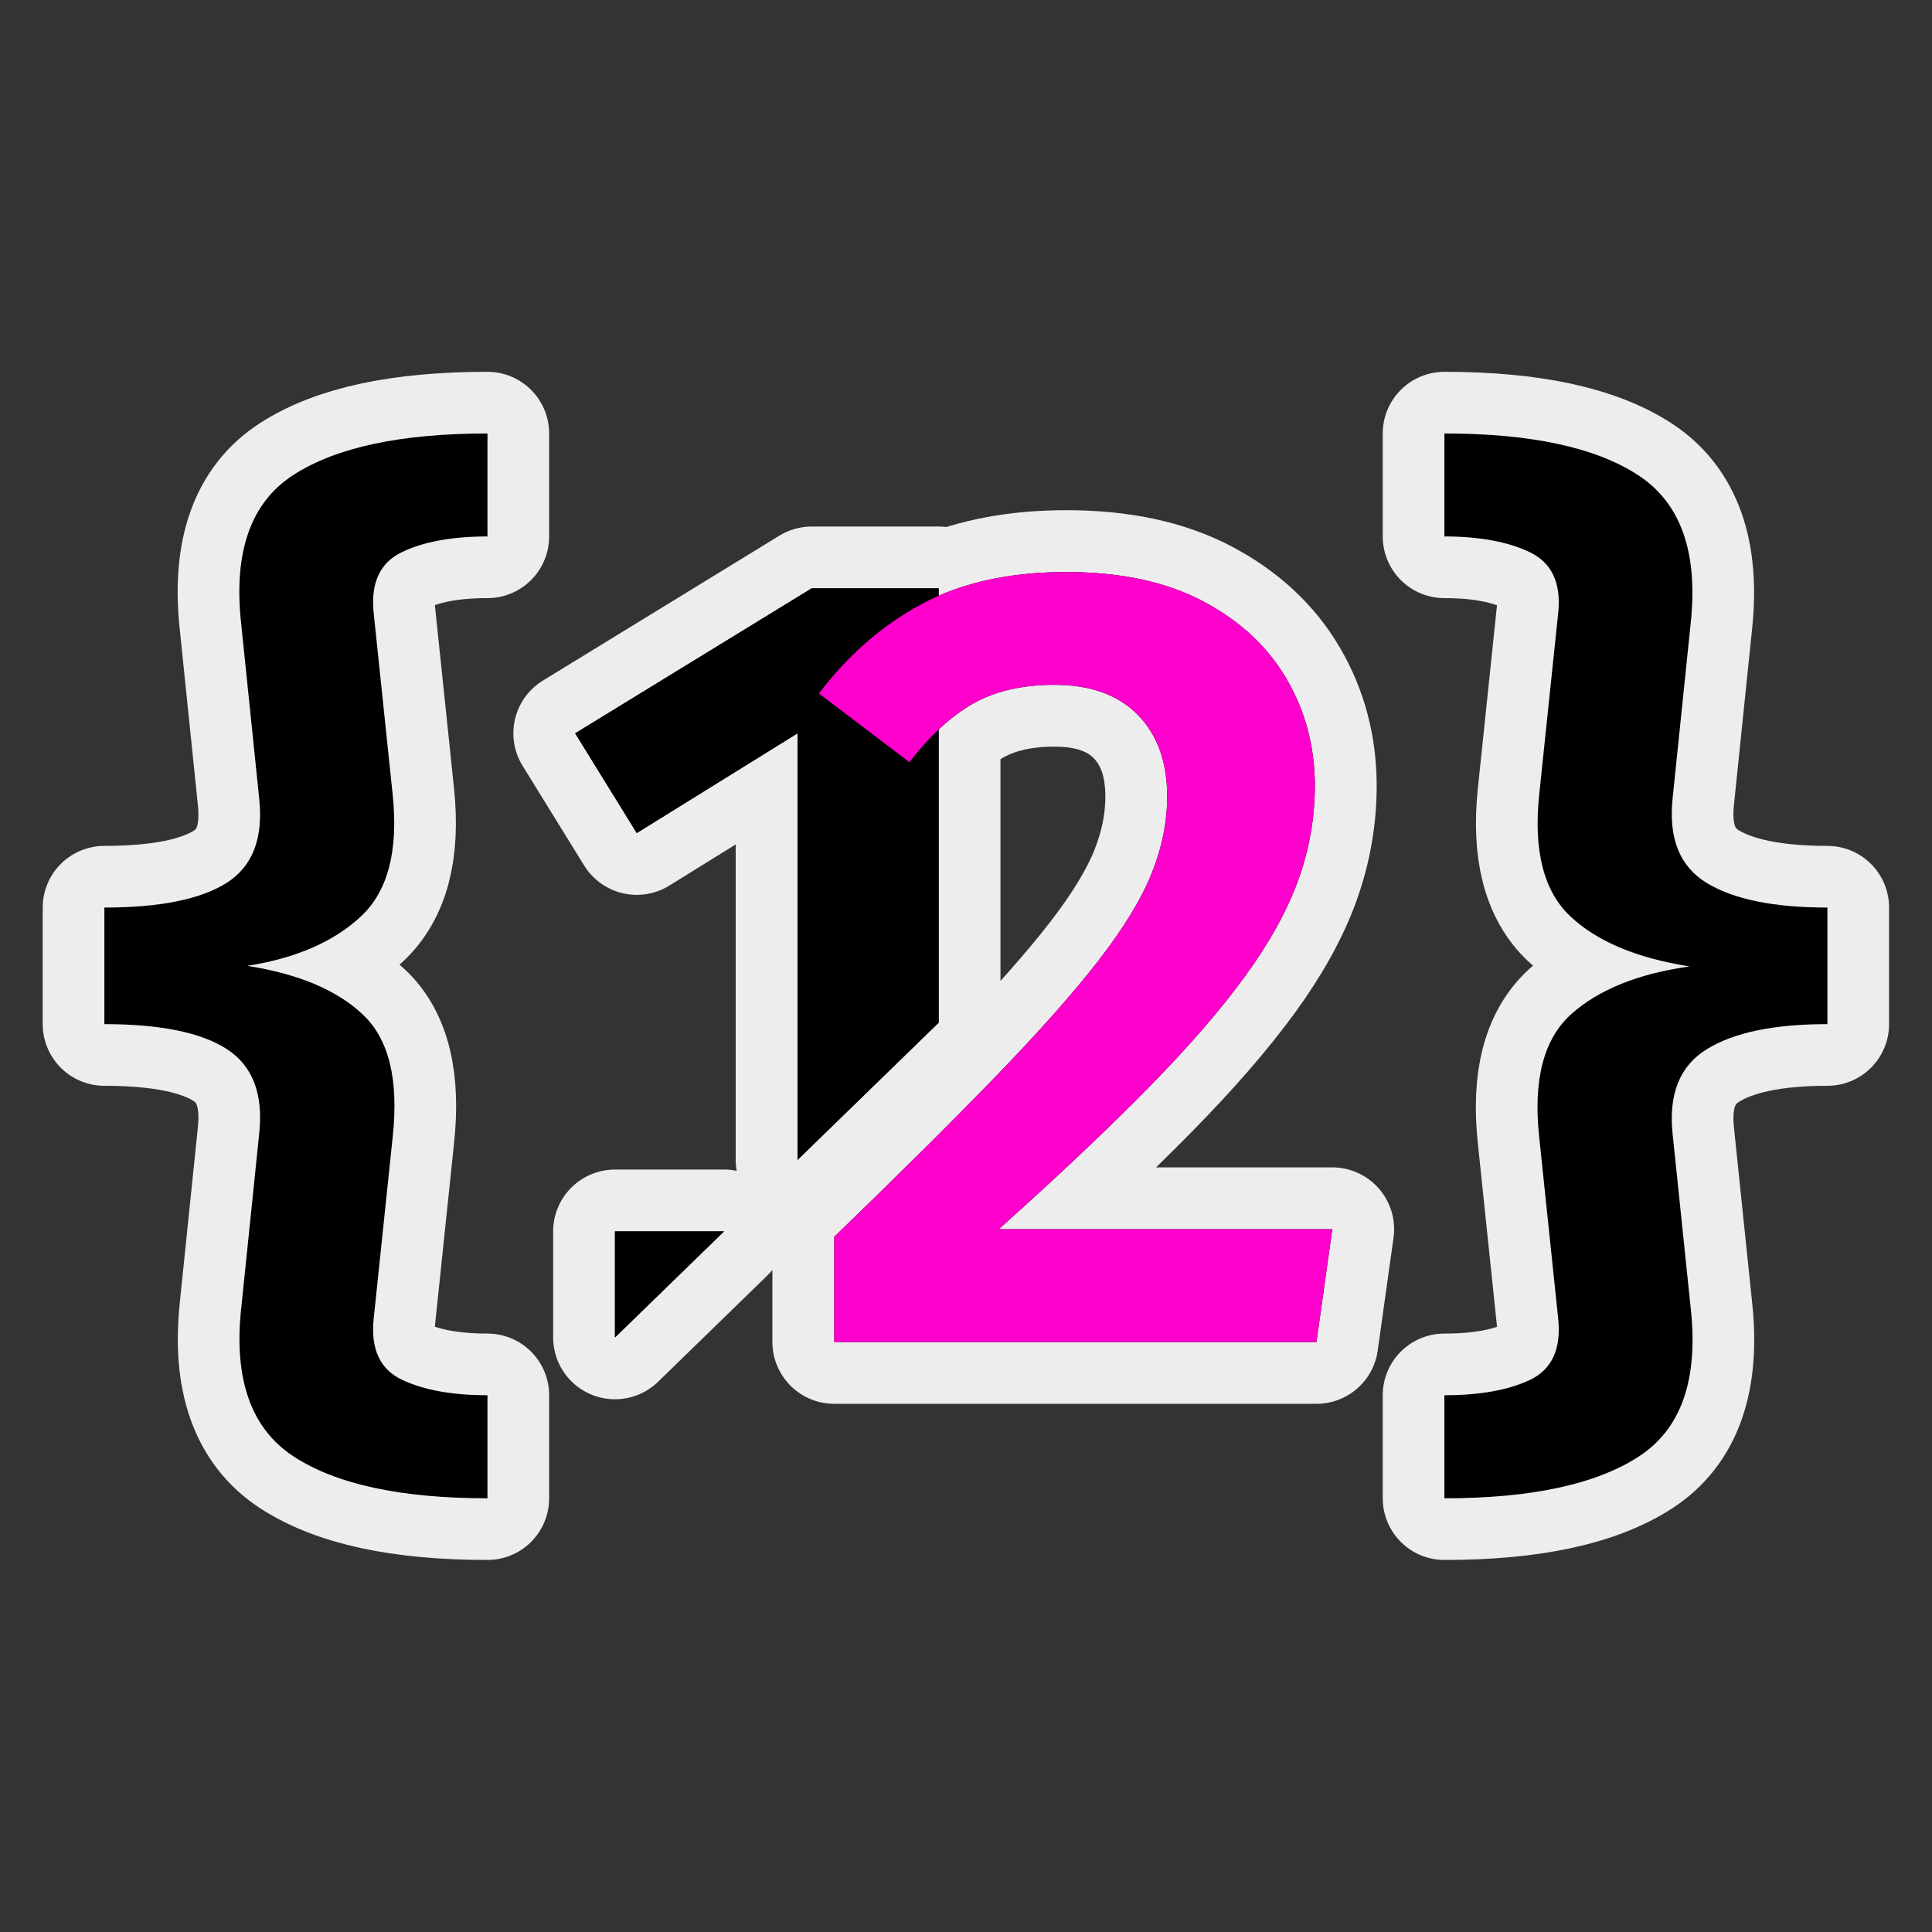 <?xml version="1.0" encoding="UTF-8" standalone="no"?>
<!DOCTYPE svg PUBLIC "-//W3C//DTD SVG 1.1//EN" "http://www.w3.org/Graphics/SVG/1.1/DTD/svg11.dtd">
<svg width="100%" height="100%" viewBox="0 0 500 500" version="1.1" xmlns="http://www.w3.org/2000/svg" xmlns:xlink="http://www.w3.org/1999/xlink" xml:space="preserve" xmlns:serif="http://www.serif.com/" style="fill-rule:evenodd;clip-rule:evenodd;stroke-linecap:square;stroke-linejoin:round;stroke-miterlimit:3;">
    <rect x="0" y="0" width="500" height="500" fill="#333333" stroke="none"/>
    <g id="curves">
        <g id="stroked">
            <g id="_--" serif:id="{}" transform="matrix(21.862,0,0,21.862,-1787.62,-3352.68)">
                <path d="M87.539,158.488L87.539,159.707C87.118,159.707 86.779,159.77 86.523,159.894C86.267,160.019 86.157,160.255 86.191,160.604L86.417,162.765C86.486,163.427 86.36,163.908 86.04,164.206C85.719,164.505 85.271,164.7 84.695,164.79C85.301,164.885 85.758,165.077 86.065,165.368C86.373,165.658 86.49,166.141 86.417,166.816L86.191,168.977C86.157,169.329 86.268,169.567 86.527,169.69C86.785,169.812 87.122,169.873 87.539,169.873L87.539,171.093C86.516,171.093 85.751,170.928 85.246,170.599C84.741,170.27 84.533,169.684 84.624,168.841L84.836,166.784C84.888,166.31 84.761,165.975 84.456,165.777C84.151,165.579 83.667,165.48 83.004,165.48L83.004,164.1C83.662,164.1 84.145,164.002 84.453,163.807C84.76,163.611 84.888,163.277 84.836,162.803L84.624,160.746C84.529,159.894 84.735,159.305 85.243,158.978C85.75,158.651 86.516,158.488 87.539,158.488ZM98.867,158.488C99.89,158.488 100.655,158.652 101.16,158.981C101.665,159.31 101.873,159.896 101.782,160.739L101.569,162.803C101.518,163.277 101.651,163.611 101.969,163.807C102.288,164.002 102.765,164.1 103.401,164.1L103.401,165.48C102.769,165.48 102.293,165.579 101.973,165.777C101.652,165.975 101.518,166.31 101.569,166.784L101.782,168.835C101.877,169.686 101.671,170.275 101.163,170.602C100.656,170.929 99.89,171.093 98.867,171.093L98.867,169.873C99.288,169.873 99.627,169.812 99.883,169.69C100.138,169.567 100.249,169.329 100.215,168.977L99.989,166.816C99.916,166.141 100.042,165.657 100.366,165.364C100.691,165.072 101.159,164.883 101.769,164.797C101.142,164.698 100.671,164.5 100.357,164.203C100.043,163.907 99.92,163.427 99.989,162.765L100.215,160.604C100.249,160.255 100.137,160.019 99.879,159.894C99.621,159.77 99.284,159.707 98.867,159.707L98.867,158.488Z" style="fill:none;stroke:rgb(237,237,237);stroke-width:1.46px;"/>
                <path d="M87.539,158.488L87.539,159.707C87.118,159.707 86.779,159.77 86.523,159.894C86.267,160.019 86.157,160.255 86.191,160.604L86.417,162.765C86.486,163.427 86.36,163.908 86.04,164.206C85.719,164.505 85.271,164.7 84.695,164.79C85.301,164.885 85.758,165.077 86.065,165.368C86.373,165.658 86.49,166.141 86.417,166.816L86.191,168.977C86.157,169.329 86.268,169.567 86.527,169.69C86.785,169.812 87.122,169.873 87.539,169.873L87.539,171.093C86.516,171.093 85.751,170.928 85.246,170.599C84.741,170.27 84.533,169.684 84.624,168.841L84.836,166.784C84.888,166.31 84.761,165.975 84.456,165.777C84.151,165.579 83.667,165.48 83.004,165.48L83.004,164.1C83.662,164.1 84.145,164.002 84.453,163.807C84.76,163.611 84.888,163.277 84.836,162.803L84.624,160.746C84.529,159.894 84.735,159.305 85.243,158.978C85.75,158.651 86.516,158.488 87.539,158.488ZM98.867,158.488C99.89,158.488 100.655,158.652 101.16,158.981C101.665,159.31 101.873,159.896 101.782,160.739L101.569,162.803C101.518,163.277 101.651,163.611 101.969,163.807C102.288,164.002 102.765,164.1 103.401,164.1L103.401,165.48C102.769,165.48 102.293,165.579 101.973,165.777C101.652,165.975 101.518,166.31 101.569,166.784L101.782,168.835C101.877,169.686 101.671,170.275 101.163,170.602C100.656,170.929 99.89,171.093 98.867,171.093L98.867,169.873C99.288,169.873 99.627,169.812 99.883,169.69C100.138,169.567 100.249,169.329 100.215,168.977L99.989,166.816C99.916,166.141 100.042,165.657 100.366,165.364C100.691,165.072 101.159,164.883 101.769,164.797C101.142,164.698 100.671,164.5 100.357,164.203C100.043,163.907 99.92,163.427 99.989,162.765L100.215,160.604C100.249,160.255 100.137,160.019 99.879,159.894C99.621,159.77 99.284,159.707 98.867,159.707L98.867,158.488Z"/>
            </g>
            <g id="_1-2" serif:id="1-2" transform="matrix(1,0,0,1,-29.23,291.471)">
                <path d="M272.153,-102.674L272.153,-26.806L235.628,8.714L235.628,-101.689L194.025,-75.882L178.089,-101.689L239.294,-139.202L272.153,-139.202L272.153,-137.29C281.504,-141.385 292.521,-143.433 305.204,-143.433C319.213,-143.433 330.989,-140.918 340.531,-135.888C350.074,-130.858 357.29,-124.159 362.179,-115.792C367.068,-107.424 369.512,-98.211 369.512,-88.151C369.512,-79.877 368.102,-71.792 365.281,-63.894C362.461,-55.997 357.878,-47.676 351.531,-38.933C345.185,-30.189 336.794,-20.506 326.358,-9.882C315.922,0.742 303.042,12.918 287.717,26.644L374.025,26.644L369.935,55.836L245.128,55.836L245.128,28.618C261.957,12.353 275.942,-1.538 287.083,-13.055C298.224,-24.572 307.038,-34.514 313.525,-42.882C320.012,-51.249 324.595,-58.77 327.275,-65.446C329.954,-72.121 331.294,-78.749 331.294,-85.33C331.294,-94.262 328.756,-101.313 323.679,-106.484C318.602,-111.655 311.41,-114.241 302.102,-114.241C293.922,-114.241 286.989,-112.666 281.301,-109.516C278.217,-107.809 275.168,-105.528 272.153,-102.674ZM188.384,54.658L188.384,27.208L216.611,27.208L188.384,54.658Z" style="fill:none;stroke:rgb(237,237,237);stroke-width:32px;"/>
                <path d="M272.153,-102.674L272.153,-26.806L235.628,8.714L235.628,-101.689L194.025,-75.882L178.089,-101.689L239.294,-139.202L272.153,-139.202L272.153,-137.29C281.504,-141.385 292.521,-143.433 305.204,-143.433C319.213,-143.433 330.989,-140.918 340.531,-135.888C350.074,-130.858 357.29,-124.159 362.179,-115.792C367.068,-107.424 369.512,-98.211 369.512,-88.151C369.512,-79.877 368.102,-71.792 365.281,-63.894C362.461,-55.997 357.878,-47.676 351.531,-38.933C345.185,-30.189 336.794,-20.506 326.358,-9.882C315.922,0.742 303.042,12.918 287.717,26.644L374.025,26.644L369.935,55.836L245.128,55.836L245.128,28.618C261.957,12.353 275.942,-1.538 287.083,-13.055C298.224,-24.572 307.038,-34.514 313.525,-42.882C320.012,-51.249 324.595,-58.77 327.275,-65.446C329.954,-72.121 331.294,-78.749 331.294,-85.33C331.294,-94.262 328.756,-101.313 323.679,-106.484C318.602,-111.655 311.41,-114.241 302.102,-114.241C293.922,-114.241 286.989,-112.666 281.301,-109.516C278.217,-107.809 275.168,-105.528 272.153,-102.674ZM188.384,54.658L188.384,27.208L216.611,27.208L188.384,54.658Z"/>
            </g>
        </g>
        <g id="_1-21" serif:id="1-2">
            <g id="_1" serif:id="1" transform="matrix(1,0,0,1,-29.23,291.471)">
                <path d="M235.628,8.714L235.628,-101.689L194.025,-75.882L178.089,-101.689L239.294,-139.202L272.153,-139.202L272.153,-26.806L235.628,8.714ZM188.384,54.658L188.384,27.208L216.611,27.208L188.384,54.658Z"/>
            </g>
            <g id="_2" serif:id="2" transform="matrix(1,0,0,1,40.77,291.471)">
                <path d="M235.204,-143.433C249.213,-143.433 260.989,-140.918 270.531,-135.888C280.074,-130.858 287.29,-124.159 292.179,-115.792C297.068,-107.424 299.512,-98.211 299.512,-88.151C299.512,-79.877 298.102,-71.792 295.281,-63.894C292.461,-55.997 287.878,-47.676 281.531,-38.933C275.185,-30.189 266.794,-20.506 256.358,-9.882C245.922,0.742 233.042,12.918 217.717,26.644L304.025,26.644L299.935,55.836L175.128,55.836L175.128,28.618C191.957,12.353 205.942,-1.538 217.083,-13.055C228.224,-24.572 237.038,-34.514 243.525,-42.882C250.012,-51.249 254.595,-58.77 257.275,-65.446C259.954,-72.121 261.294,-78.749 261.294,-85.33C261.294,-94.262 258.756,-101.313 253.679,-106.484C248.602,-111.655 241.41,-114.241 232.102,-114.241C223.922,-114.241 216.989,-112.666 211.301,-109.516C205.613,-106.367 200.042,-101.266 194.589,-94.215L171.179,-111.984C178.606,-121.856 187.444,-129.565 197.692,-135.112C207.939,-140.659 220.444,-143.433 235.204,-143.433Z" style="fill:rgb(255,0,204);fill-rule:nonzero;"/>
            </g>
        </g>
    </g>
</svg>

